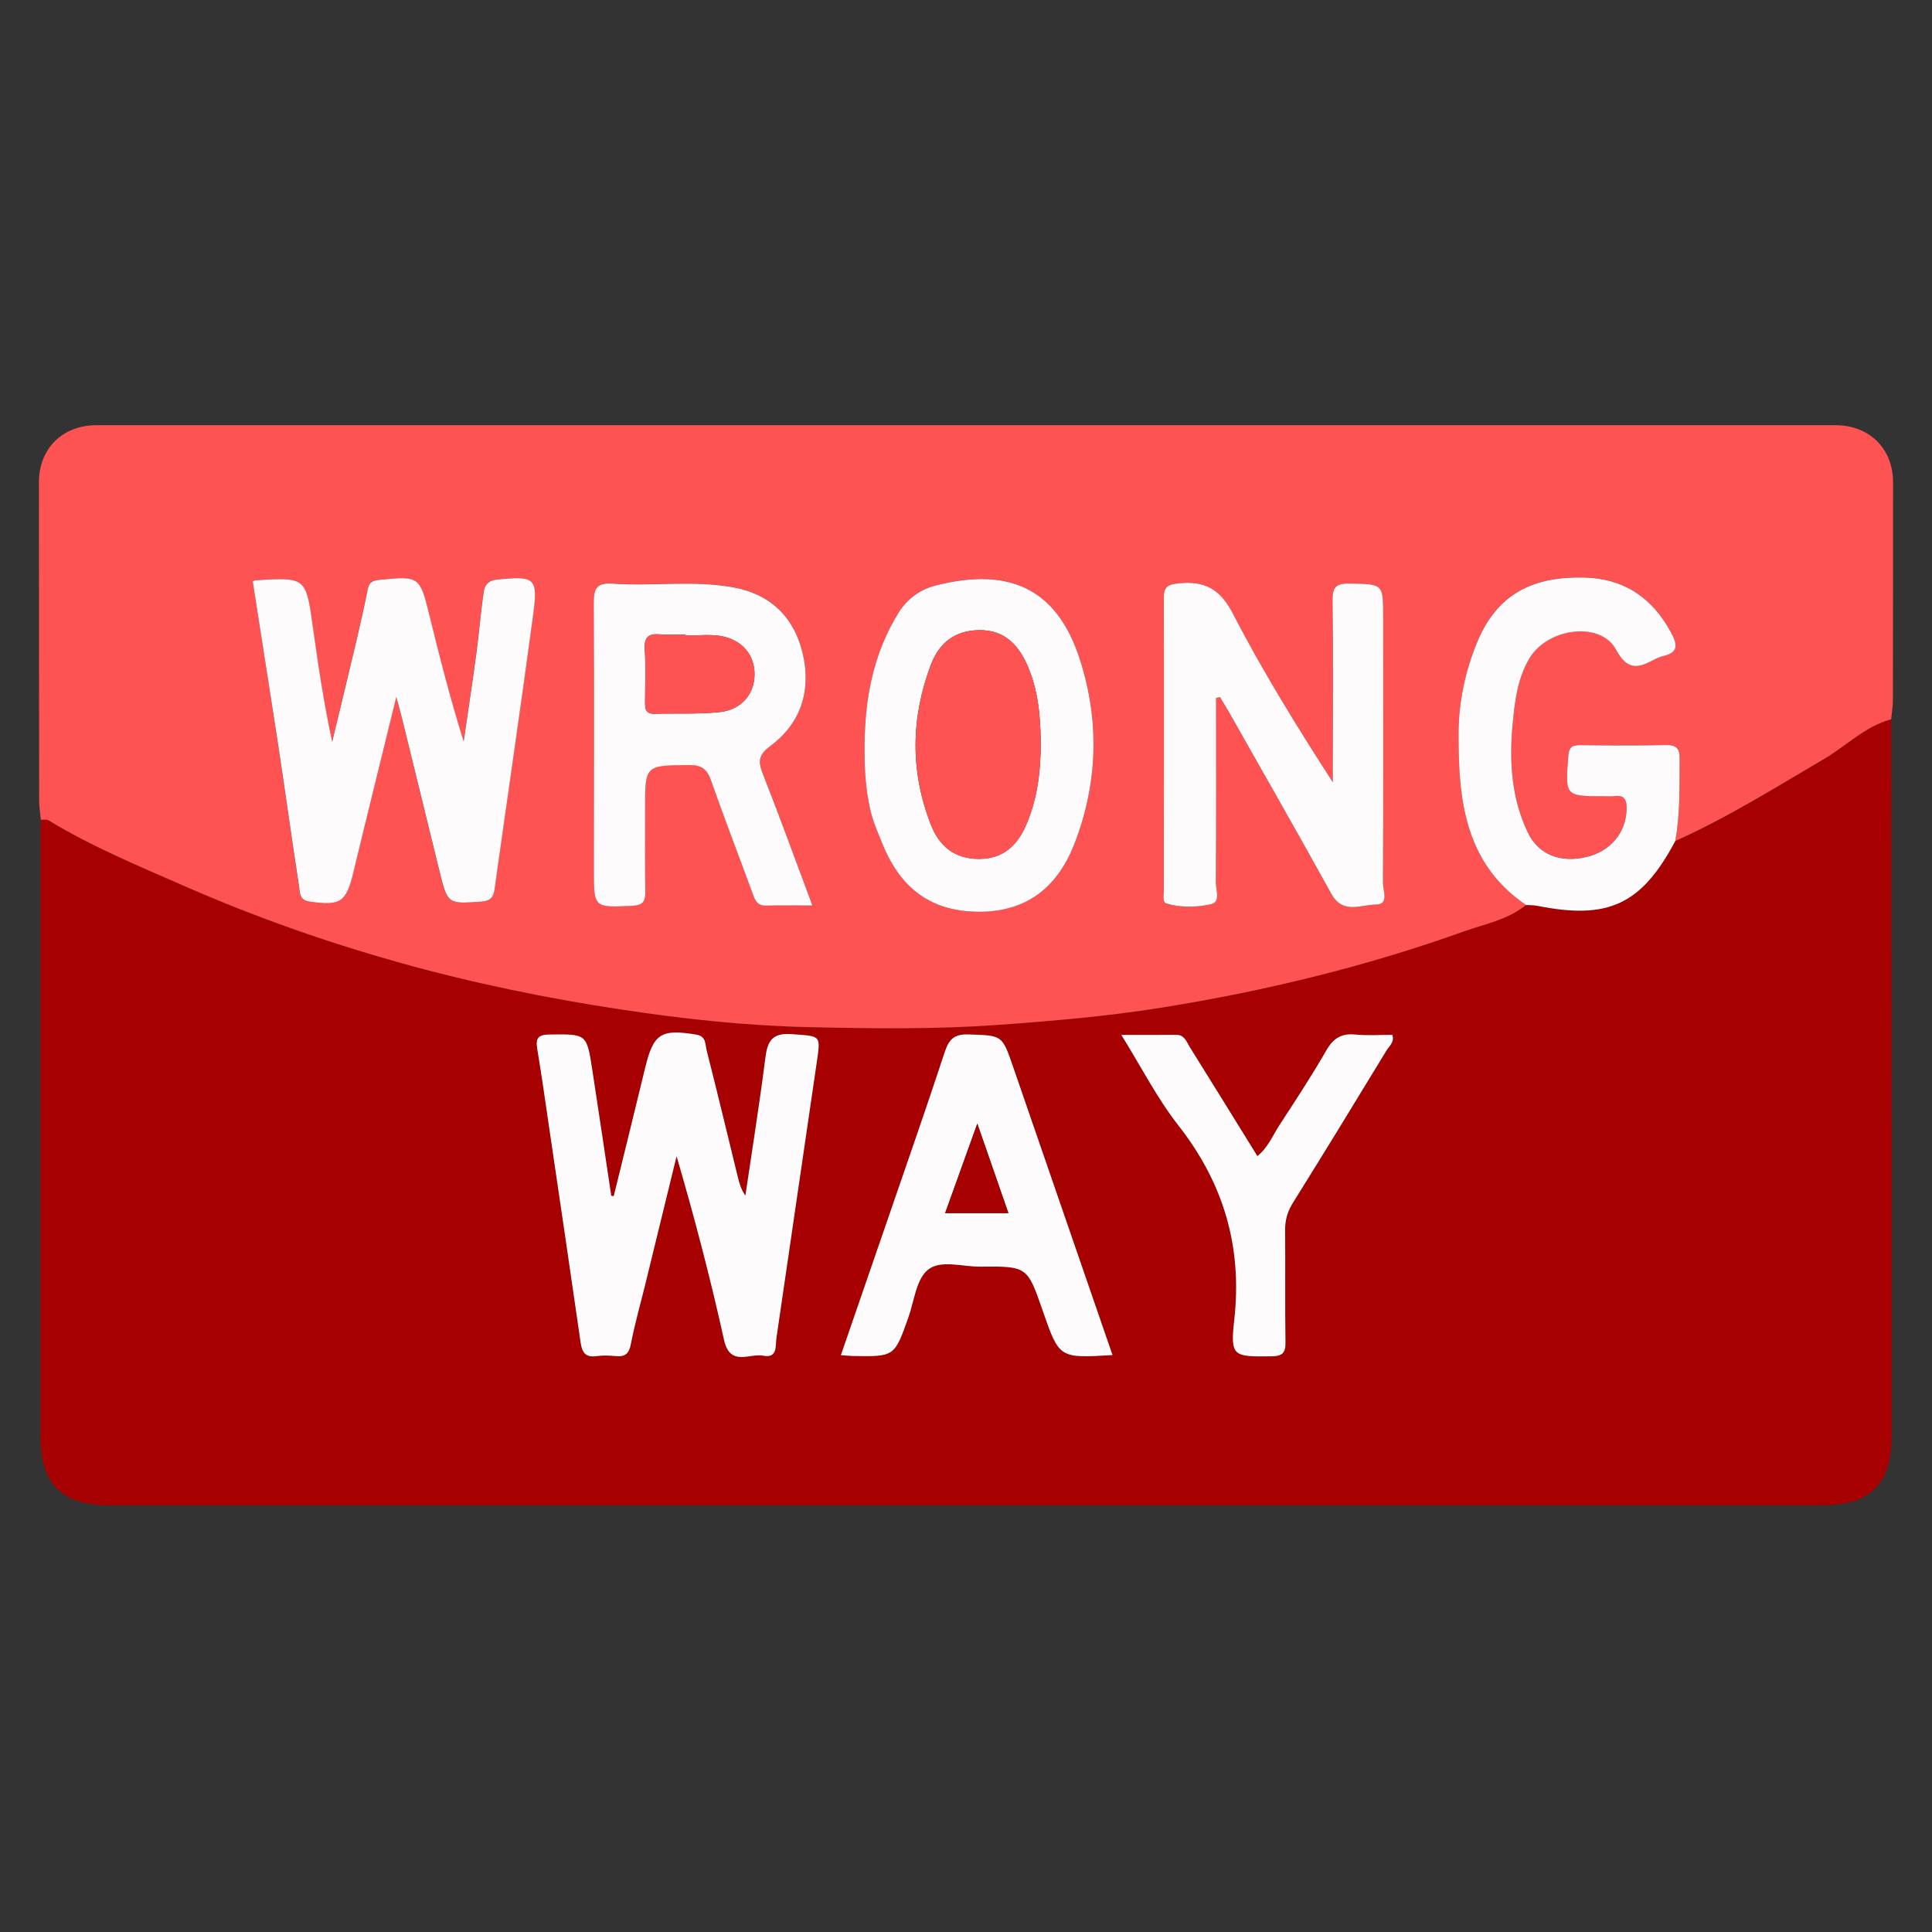 <?xml version="1.0" encoding="utf-8"?>
<!-- Generator: Adobe Illustrator 24.0.1, SVG Export Plug-In . SVG Version: 6.00 Build 0)  -->
<svg version="1.1" id="Layer_1" xmlns="http://www.w3.org/2000/svg" xmlns:xlink="http://www.w3.org/1999/xlink" x="0px" y="0px"
	 viewBox="0 0 500 500" style="enable-background:new 0 0 500 500;" xml:space="preserve">
<rect x="0" y="0" width="500" height="500" fill="#333333" stroke="none"/>
<style type="text/css">
	.st0{fill:#A70000;}
	.st1{fill:#FF5252;}
	.st2{fill:#FDFBFB;}
</style>
<path class="st0" d="M489.43,186.19c0.04,35.8,0.1,71.61,0.13,107.41c0.02,25.98,0.01,51.96,0,77.94
	c-0.01,12.53-5.45,18.03-17.92,18.03c-147.76,0.01-295.52,0.01-443.27,0c-12.47,0-17.92-5.5-17.92-18.03
	c-0.01-51.79-0.01-103.59,0-155.38c0-1.33,0.08-2.66,0.12-3.99c0.66,0.03,1.46-0.17,1.96,0.14c11.23,6.81,23.33,11.82,35.3,17.07
	c17.88,7.84,36.26,14.32,55.05,19.62c19.05,5.36,38.38,9.33,57.97,12.3c16.02,2.43,32.1,4.18,48.23,4.54
	c16.4,0.37,32.83,0.6,49.29-0.58c14.17-1.02,28.33-2.23,42.3-4.47c26.56-4.26,52.69-10.6,78.06-19.67c5.5-1.97,11.47-3.04,16.2-6.89
	c0.99,0.07,1.99,0.03,2.95,0.22c18.35,3.67,26.92-0.34,35.65-16.73c13.45-6.04,25.92-13.83,38.59-21.29
	C477.9,193.01,482.72,187.99,489.43,186.19z M158.83,309.57c-0.21-0.04-0.43-0.07-0.64-0.11c-1.63-10.85-3.24-21.71-4.9-32.55
	c-1.45-9.44-1.48-9.29-11.05-9.19c-3.04,0.03-3.66,0.99-3.2,3.75c1.1,6.56,2.02,13.15,2.99,19.73c2.76,18.76,5.55,37.51,8.24,56.28
	c0.37,2.55,1.28,3.88,4.09,3.49c1.63-0.23,3.34-0.17,4.99-0.01c2.44,0.24,3.45-0.63,3.93-3.16c0.99-5.22,2.47-10.34,3.74-15.5
	c2.7-11.02,5.39-22.04,8.08-33.07c4.64,15.87,8.76,31.62,12.27,47.5c1.57,7.09,6.6,3.43,10.17,4.12c3.77,0.73,3.1-2.57,3.41-4.64
	c3.49-23.69,6.89-47.4,10.4-71.1c1.09-7.34,1.16-6.9-6.32-7.47c-5.1-0.39-6.39,1.62-6.95,6.11c-1.5,11.91-3.42,23.77-5.17,35.65
	c-1.12-1.55-1.55-3.13-1.94-4.71c-2.69-10.97-5.32-21.96-8.1-32.91c-0.39-1.53-0.04-3.59-2.75-4.04
	c-9.05-1.48-11.01-0.27-13.16,8.64C164.29,287.45,161.54,298.51,158.83,309.57z M287.92,350.69c-8.67-25.17-17.22-49.96-25.76-74.75
	c-2.81-8.17-2.81-7.95-11.47-8.24c-3.73-0.13-5.09,1.27-6.18,4.59c-4.72,14.36-9.72,28.62-14.63,42.91
	c-4.04,11.75-8.1,23.49-12.24,35.5c1.34,0.1,2.14,0.21,2.95,0.22c10.95,0.21,10.93,0.2,14.55-10.09c1.48-4.21,2.01-9.7,4.99-12.19
	c3.27-2.72,8.95-0.79,13.57-0.84c12.19-0.12,12.19-0.04,16.18,11.42C274.14,351.54,274.14,351.54,287.92,350.69z M290.19,267.82
	c5.2,8.36,9.27,16.41,14.73,23.38c11.75,15,16.64,31.43,14.51,50.45c-1.07,9.52-0.19,9.5,9.65,9.37c2.88-0.04,3.65-0.91,3.61-3.69
	c-0.15-9.65,0-19.31-0.09-28.96c-0.02-2.59,0.59-4.78,1.98-7.01c8.18-13.12,16.24-26.31,24.27-39.51c0.7-1.15,2.14-2.13,1.49-4.03
	c-3.17,0-6.35,0.25-9.48-0.07c-3.6-0.36-5.74,0.88-7.57,4.06c-3.81,6.62-8.02,13.02-12.19,19.43c-1.73,2.66-2.94,5.76-5.68,7.97
	c-5.96-9.62-11.72-18.95-17.52-28.26c-0.84-1.34-1.32-3.14-3.47-3.13C299.99,267.84,295.57,267.82,290.19,267.82z"/>
<path class="st1" d="M394.93,234.21c-4.73,3.85-10.69,4.92-16.2,6.89c-25.37,9.08-51.5,15.41-78.06,19.67
	c-13.98,2.24-28.13,3.45-42.3,4.47c-16.46,1.19-32.89,0.95-49.29,0.58c-16.12-0.36-32.21-2.11-48.23-4.54
	c-19.59-2.97-38.92-6.93-57.97-12.3c-18.79-5.29-37.17-11.78-55.05-19.62c-11.98-5.25-24.08-10.26-35.3-17.07
	c-0.5-0.3-1.3-0.1-1.96-0.14c-0.15-1.64-0.43-3.29-0.44-4.93c-0.04-27.47-0.05-54.93-0.06-82.4c0-8.72,6.1-14.78,14.89-14.78
	c150.02,0,300.03,0,450.05,0c8.78,0,14.91,6.06,14.91,14.76c0,18.81,0,37.62-0.04,56.43c0,1.64-0.29,3.29-0.45,4.93
	c-6.71,1.8-11.53,6.82-17.3,10.22c-12.67,7.46-25.15,15.25-38.59,21.29c1.34-7.08,1.08-14.23,1.15-21.38
	c0.03-2.54-0.75-3.55-3.41-3.5c-7.49,0.13-14.98,0.1-22.46,0.02c-2.1-0.02-2.79,0.65-2.95,2.83c-0.79,10.38-0.87,10.38,9.31,10.39
	c0.83,0,1.68,0.1,2.49-0.02c2.7-0.38,3.37,0.85,3.3,3.39c-0.16,5.98-4.12,10.87-10.37,12.36c-6.73,1.6-12.45-0.56-15.23-6.39
	c-4.1-8.62-4.78-17.92-3.96-27.26c0.53-6.03,1.15-12.14,4.32-17.62c4.61-7.98,18.43-9.88,22.47-2.43c2.78,5.13,5.36,5.05,9.49,2.82
	c0.87-0.47,1.8-0.91,2.75-1.13c4.11-0.95,3.64-3.09,2.01-6.11c-4.84-8.96-12.18-13.94-22.37-14.2c-12.8-0.32-22.54,3.77-27.9,16.99
	c-3.03,7.48-4.66,15.32-4.7,23.22C377.41,206.69,378.95,223.37,394.93,234.21z M65.41,150.47c2.24,14.44,4.49,28.66,6.64,42.9
	c1.81,12,3.48,24.02,5.32,36.01c0.24,1.58-0.02,3.57,2.76,3.96c7.8,1.11,9.38,0.22,11.23-7.3c0.91-3.71,1.78-7.43,2.69-11.14
	c2.72-11.1,5.46-22.2,8.48-34.51c0.73,2.72,1.15,4.15,1.5,5.59c3.24,13.16,6.45,26.33,9.69,39.49c2.11,8.57,2.12,8.47,10.8,7.87
	c2.35-0.16,3.15-1.09,3.45-3.25c3.32-23.68,6.82-47.34,9.99-71.04c1.29-9.61,0.44-10.06-9.44-9.05c-2.18,0.22-3.1,1.46-3.33,2.97
	c-0.8,5.28-1.19,10.61-1.9,15.9c-1.03,7.69-2.2,15.36-3.32,23.04c-3.43-11.01-6.23-21.92-8.91-32.85
	c-2.41-9.84-2.64-10.03-12.75-9.01c-1.63,0.17-2.79,0.42-3.16,2.36c-0.89,4.62-1.94,9.2-3.02,13.78c-2.03,8.61-4.12,17.2-6.19,25.8
	c-2.16-9.98-3.62-19.82-4.99-29.67c-1.8-12.95-1.77-12.95-14.93-12.14C65.9,150.19,65.75,150.31,65.41,150.47z M314.72,180.62
	c0.34-0.07,0.68-0.13,1.02-0.2c0.83,1.4,1.69,2.78,2.49,4.2c8.8,15.56,17.68,31.08,26.32,46.73c2.98,5.39,7.7,2.76,11.55,2.75
	c3.45-0.01,1.79-3.66,1.8-5.6c0.12-22.97,0.06-45.93,0.05-68.9c0-8.59-0.01-8.41-8.66-8.58c-3.49-0.07-4.49,0.88-4.44,4.41
	c0.2,13.98,0.07,27.96,0.06,41.94c0,1.69,0,3.38,0,5.06c-9.3-14.45-18.15-28.7-25.81-43.56c-3.39-6.58-7.45-8.62-14.26-7.88
	c-2.77,0.3-3.67,0.94-3.66,3.75c0.07,25.3,0.01,50.59,0,75.89c0,1.13-0.4,2.87,0.72,3.21c3.71,1.1,7.68,0.96,11.34,0.22
	c2.78-0.56,1.4-3.7,1.41-5.65C314.77,212.48,314.72,196.55,314.72,180.62z M210.25,234.34c-4.41-11.79-8.47-22.98-12.81-34.06
	c-1.24-3.17-1.24-4.9,1.92-7.24c8.01-5.92,10.63-14.5,8.38-23.97c-2.19-9.24-8.19-15.28-17.91-17.08
	c-10.4-1.92-20.9-0.24-31.33-0.98c-4.17-0.3-4.86,1.35-4.84,5.06c0.14,22.97,0.05,45.94,0.03,68.9c-0.01,10.01-0.01,9.91,9.96,9.42
	c2.65-0.13,3.41-1.03,3.36-3.56c-0.13-7.15-0.05-14.31-0.05-21.47c-0.01-11.42-0.01-11.27,11.37-11.4c3.23-0.03,4.64,1.02,5.68,3.99
	c3.41,9.72,7.13,19.32,10.67,29c0.65,1.78,1.11,3.46,3.57,3.39C202.04,234.26,205.84,234.34,210.25,234.34z M223.75,195.7
	c0.02,3.48,0.31,8.77,1.5,13.93c0.7,3.02,1.97,5.93,3.15,8.82c4.86,11.91,13.05,17.56,25.22,17.5c11.67-0.06,19.93-5.86,24.51-17.76
	c6.01-15.61,6.44-31.64,1.37-47.46c-6.03-18.8-18.65-23.97-37.33-19.22c-4.09,1.04-7.45,3.5-9.68,7.13
	C225.87,169.45,223.53,181.36,223.75,195.7z"/>
<path class="st2" d="M158.83,309.57c2.71-11.06,5.46-22.12,8.13-33.19c2.15-8.91,4.11-10.12,13.16-8.64
	c2.71,0.44,2.36,2.5,2.75,4.04c2.78,10.95,5.42,21.94,8.1,32.91c0.39,1.59,0.82,3.17,1.94,4.71c1.75-11.88,3.66-23.74,5.17-35.65
	c0.57-4.49,1.85-6.5,6.95-6.11c7.48,0.58,7.4,0.13,6.32,7.47c-3.5,23.69-6.9,47.4-10.4,71.1c-0.3,2.06,0.36,5.37-3.41,4.64
	c-3.57-0.69-8.61,2.97-10.17-4.12c-3.51-15.88-7.63-31.63-12.27-47.5c-2.69,11.02-5.38,22.05-8.08,33.07
	c-1.26,5.16-2.74,10.29-3.74,15.5c-0.48,2.53-1.49,3.4-3.93,3.16c-1.65-0.16-3.35-0.22-4.99,0.01c-2.82,0.39-3.73-0.94-4.09-3.49
	c-2.7-18.77-5.48-37.52-8.24-56.28c-0.97-6.58-1.89-13.17-2.99-19.73c-0.46-2.75,0.16-3.71,3.2-3.75c9.57-0.1,9.6-0.25,11.05,9.19
	c1.67,10.85,3.27,21.7,4.9,32.55C158.41,309.5,158.62,309.53,158.83,309.57z"/>
<path class="st2" d="M394.93,234.21c-15.99-10.85-17.52-27.52-17.45-44.53c0.03-7.9,1.66-15.74,4.7-23.22
	c5.36-13.22,15.11-17.32,27.9-16.99c10.19,0.26,17.54,5.23,22.37,14.2c1.63,3.02,2.1,5.16-2.01,6.11c-0.95,0.22-1.88,0.66-2.75,1.13
	c-4.13,2.23-6.71,2.31-9.49-2.82c-4.04-7.46-17.87-5.55-22.47,2.43c-3.17,5.48-3.78,11.59-4.32,17.62
	c-0.82,9.34-0.15,18.64,3.96,27.26c2.77,5.83,8.5,7.99,15.23,6.39c6.25-1.49,10.22-6.37,10.37-12.36c0.07-2.54-0.6-3.77-3.3-3.39
	c-0.82,0.11-1.66,0.02-2.49,0.02c-10.18-0.01-10.1,0-9.31-10.39c0.17-2.17,0.86-2.85,2.95-2.83c7.49,0.08,14.98,0.12,22.46-0.02
	c2.65-0.05,3.43,0.96,3.41,3.5c-0.07,7.15,0.19,14.3-1.15,21.38c-8.73,16.39-17.3,20.4-35.65,16.73
	C396.92,234.24,395.92,234.28,394.93,234.21z"/>
<path class="st2" d="M287.92,350.69c-13.79,0.85-13.79,0.85-18.06-11.46c-3.98-11.46-3.98-11.54-16.18-11.42
	c-4.62,0.05-10.3-1.88-13.57,0.84c-2.98,2.48-3.51,7.98-4.99,12.19c-3.62,10.29-3.59,10.3-14.55,10.09
	c-0.8-0.02-1.61-0.12-2.95-0.22c4.15-12.02,8.21-23.76,12.24-35.5c4.91-14.29,9.91-28.55,14.63-42.91c1.09-3.33,2.45-4.72,6.18-4.59
	c8.66,0.3,8.66,0.07,11.47,8.24C270.7,300.73,279.25,325.53,287.92,350.69z M252.93,290.79c-3.08,8.57-5.64,15.69-8.33,23.17
	c5.73,0,10.84,0,16.37,0C258.4,306.52,255.92,299.39,252.93,290.79z"/>
<path class="st2" d="M290.19,267.82c5.38,0,9.8,0.02,14.23-0.01c2.15-0.02,2.63,1.79,3.47,3.13c5.81,9.3,11.57,18.64,17.52,28.26
	c2.74-2.21,3.95-5.3,5.68-7.97c4.17-6.41,8.38-12.81,12.19-19.43c1.83-3.18,3.97-4.42,7.57-4.06c3.13,0.31,6.31,0.07,9.48,0.07
	c0.64,1.9-0.8,2.88-1.49,4.03c-8.03,13.21-16.09,26.4-24.27,39.51c-1.39,2.23-2,4.42-1.98,7.01c0.09,9.65-0.06,19.31,0.09,28.96
	c0.04,2.78-0.73,3.65-3.61,3.69c-9.84,0.13-10.72,0.16-9.65-9.37c2.13-19.02-2.76-35.46-14.51-50.45
	C299.46,284.23,295.38,276.17,290.19,267.82z"/>
<path class="st2" d="M65.41,150.47c0.34-0.16,0.49-0.28,0.64-0.29c13.16-0.81,13.13-0.81,14.93,12.14
	c1.37,9.85,2.84,19.69,4.99,29.67c2.07-8.6,4.16-17.19,6.19-25.8c1.08-4.58,2.12-9.17,3.02-13.78c0.38-1.94,1.54-2.19,3.16-2.36
	c10.11-1.02,10.34-0.84,12.75,9.01c2.68,10.94,5.47,21.84,8.91,32.85c1.11-7.68,2.29-15.35,3.32-23.04c0.71-5.29,1.1-10.63,1.9-15.9
	c0.23-1.51,1.15-2.75,3.33-2.97c9.89-1,10.73-0.55,9.44,9.05c-3.17,23.7-6.68,47.36-9.99,71.04c-0.3,2.16-1.11,3.09-3.45,3.25
	c-8.68,0.6-8.69,0.7-10.8-7.87c-3.24-13.16-6.46-26.32-9.69-39.49c-0.35-1.44-0.77-2.87-1.5-5.59c-3.03,12.31-5.76,23.41-8.48,34.51
	c-0.91,3.71-1.78,7.43-2.69,11.14c-1.84,7.53-3.43,8.41-11.23,7.3c-2.78-0.39-2.52-2.38-2.76-3.96
	c-1.85-11.99-3.51-24.01-5.32-36.01C69.9,179.13,67.65,164.91,65.41,150.47z"/>
<path class="st2" d="M314.72,180.62c0,15.93,0.05,31.86-0.06,47.79c-0.01,1.95,1.37,5.09-1.41,5.65c-3.67,0.74-7.64,0.88-11.34-0.22
	c-1.13-0.33-0.73-2.07-0.72-3.21c0.01-25.3,0.07-50.59,0-75.89c-0.01-2.81,0.89-3.45,3.66-3.75c6.81-0.74,10.87,1.3,14.26,7.88
	c7.66,14.86,16.5,29.11,25.81,43.56c0-1.69,0-3.38,0-5.06c0.01-13.98,0.14-27.96-0.06-41.94c-0.05-3.53,0.96-4.48,4.44-4.41
	c8.65,0.17,8.66-0.01,8.66,8.58c0.01,22.97,0.07,45.93-0.05,68.9c-0.01,1.93,1.66,5.59-1.8,5.6c-3.85,0.01-8.57,2.64-11.55-2.75
	c-8.64-15.65-17.52-31.17-26.32-46.73c-0.8-1.42-1.66-2.8-2.49-4.2C315.41,180.49,315.07,180.55,314.72,180.62z"/>
<path class="st2" d="M210.25,234.34c-4.42,0-8.21-0.08-12,0.03c-2.46,0.07-2.92-1.61-3.57-3.39c-3.54-9.67-7.26-19.28-10.67-29
	c-1.04-2.96-2.46-4.02-5.68-3.99c-11.38,0.12-11.38-0.02-11.37,11.4c0.01,7.16-0.07,14.32,0.05,21.47c0.04,2.52-0.72,3.43-3.36,3.56
	c-9.97,0.48-9.97,0.59-9.96-9.42c0.01-22.97,0.1-45.94-0.03-68.9c-0.02-3.71,0.67-5.36,4.84-5.06c10.42,0.74,20.92-0.94,31.33,0.98
	c9.72,1.79,15.72,7.83,17.91,17.08c2.24,9.46-0.37,18.04-8.38,23.97c-3.16,2.34-3.16,4.07-1.92,7.24
	C201.78,211.36,205.84,222.55,210.25,234.34z M177.42,164.49c0-0.09,0-0.18,0-0.27c-2.16,0-4.33,0.15-6.47-0.04
	c-2.87-0.25-4.28,0.48-4.08,3.76c0.27,4.46,0.08,8.95,0.07,13.43c0,1.71-0.13,3.42,2.41,3.35c5.63-0.14,11.3,0.15,16.88-0.43
	c5.58-0.58,8.91-4.55,9.04-9.53c0.14-5.2-3.24-9.31-8.93-10.19C183.43,164.12,180.4,164.49,177.42,164.49z"/>
<path class="st2" d="M223.75,195.7c-0.22-14.34,2.12-26.25,8.74-37.05c2.23-3.63,5.59-6.09,9.68-7.13
	c18.68-4.74,31.3,0.42,37.33,19.22c5.07,15.82,4.64,31.84-1.37,47.46c-4.58,11.9-12.84,17.7-24.51,17.76
	c-12.17,0.06-20.36-5.59-25.22-17.5c-1.18-2.89-2.45-5.8-3.15-8.82C224.06,204.48,223.77,199.18,223.75,195.7z M269.34,192.16
	c-0.05-6.86-0.68-13.65-3.48-20c-2.36-5.35-5.99-9.16-12.44-9.08c-6.28,0.07-10.36,3.3-12.5,8.94c-5.2,13.75-5.39,27.6-0.03,41.35
	c2.17,5.56,6.05,8.91,12.48,8.91c6.51,0,10.09-3.75,12.35-9.14C268.53,206.46,269.36,199.36,269.34,192.16z"/>
<path class="st0" d="M252.93,290.79c2.99,8.61,5.46,15.74,8.04,23.17c-5.53,0-10.64,0-16.37,0
	C247.29,306.48,249.85,299.36,252.93,290.79z"/>
<g>
	<path class="st1" d="M177.42,164.49c2.98,0,6.02-0.37,8.93,0.08c5.69,0.88,9.07,5,8.93,10.19c-0.13,4.98-3.46,8.94-9.04,9.53
		c-5.58,0.58-11.25,0.29-16.88,0.43c-2.54,0.07-2.41-1.64-2.41-3.35c0.01-4.48,0.2-8.97-0.07-13.43c-0.2-3.28,1.22-4.01,4.08-3.76
		c2.14,0.19,4.31,0.04,6.47,0.04C177.42,164.31,177.42,164.4,177.42,164.49z"/>
	<path class="st1" d="M269.34,192.16c0.02,7.21-0.8,14.3-3.61,20.99c-2.26,5.39-5.84,9.13-12.35,9.14c-6.43,0-10.31-3.35-12.48-8.91
		c-5.36-13.75-5.17-27.6,0.03-41.35c2.13-5.65,6.22-8.87,12.5-8.94c6.44-0.08,10.08,3.73,12.44,9.08
		C268.66,178.51,269.29,185.3,269.34,192.16z"/>
</g>
</svg>
